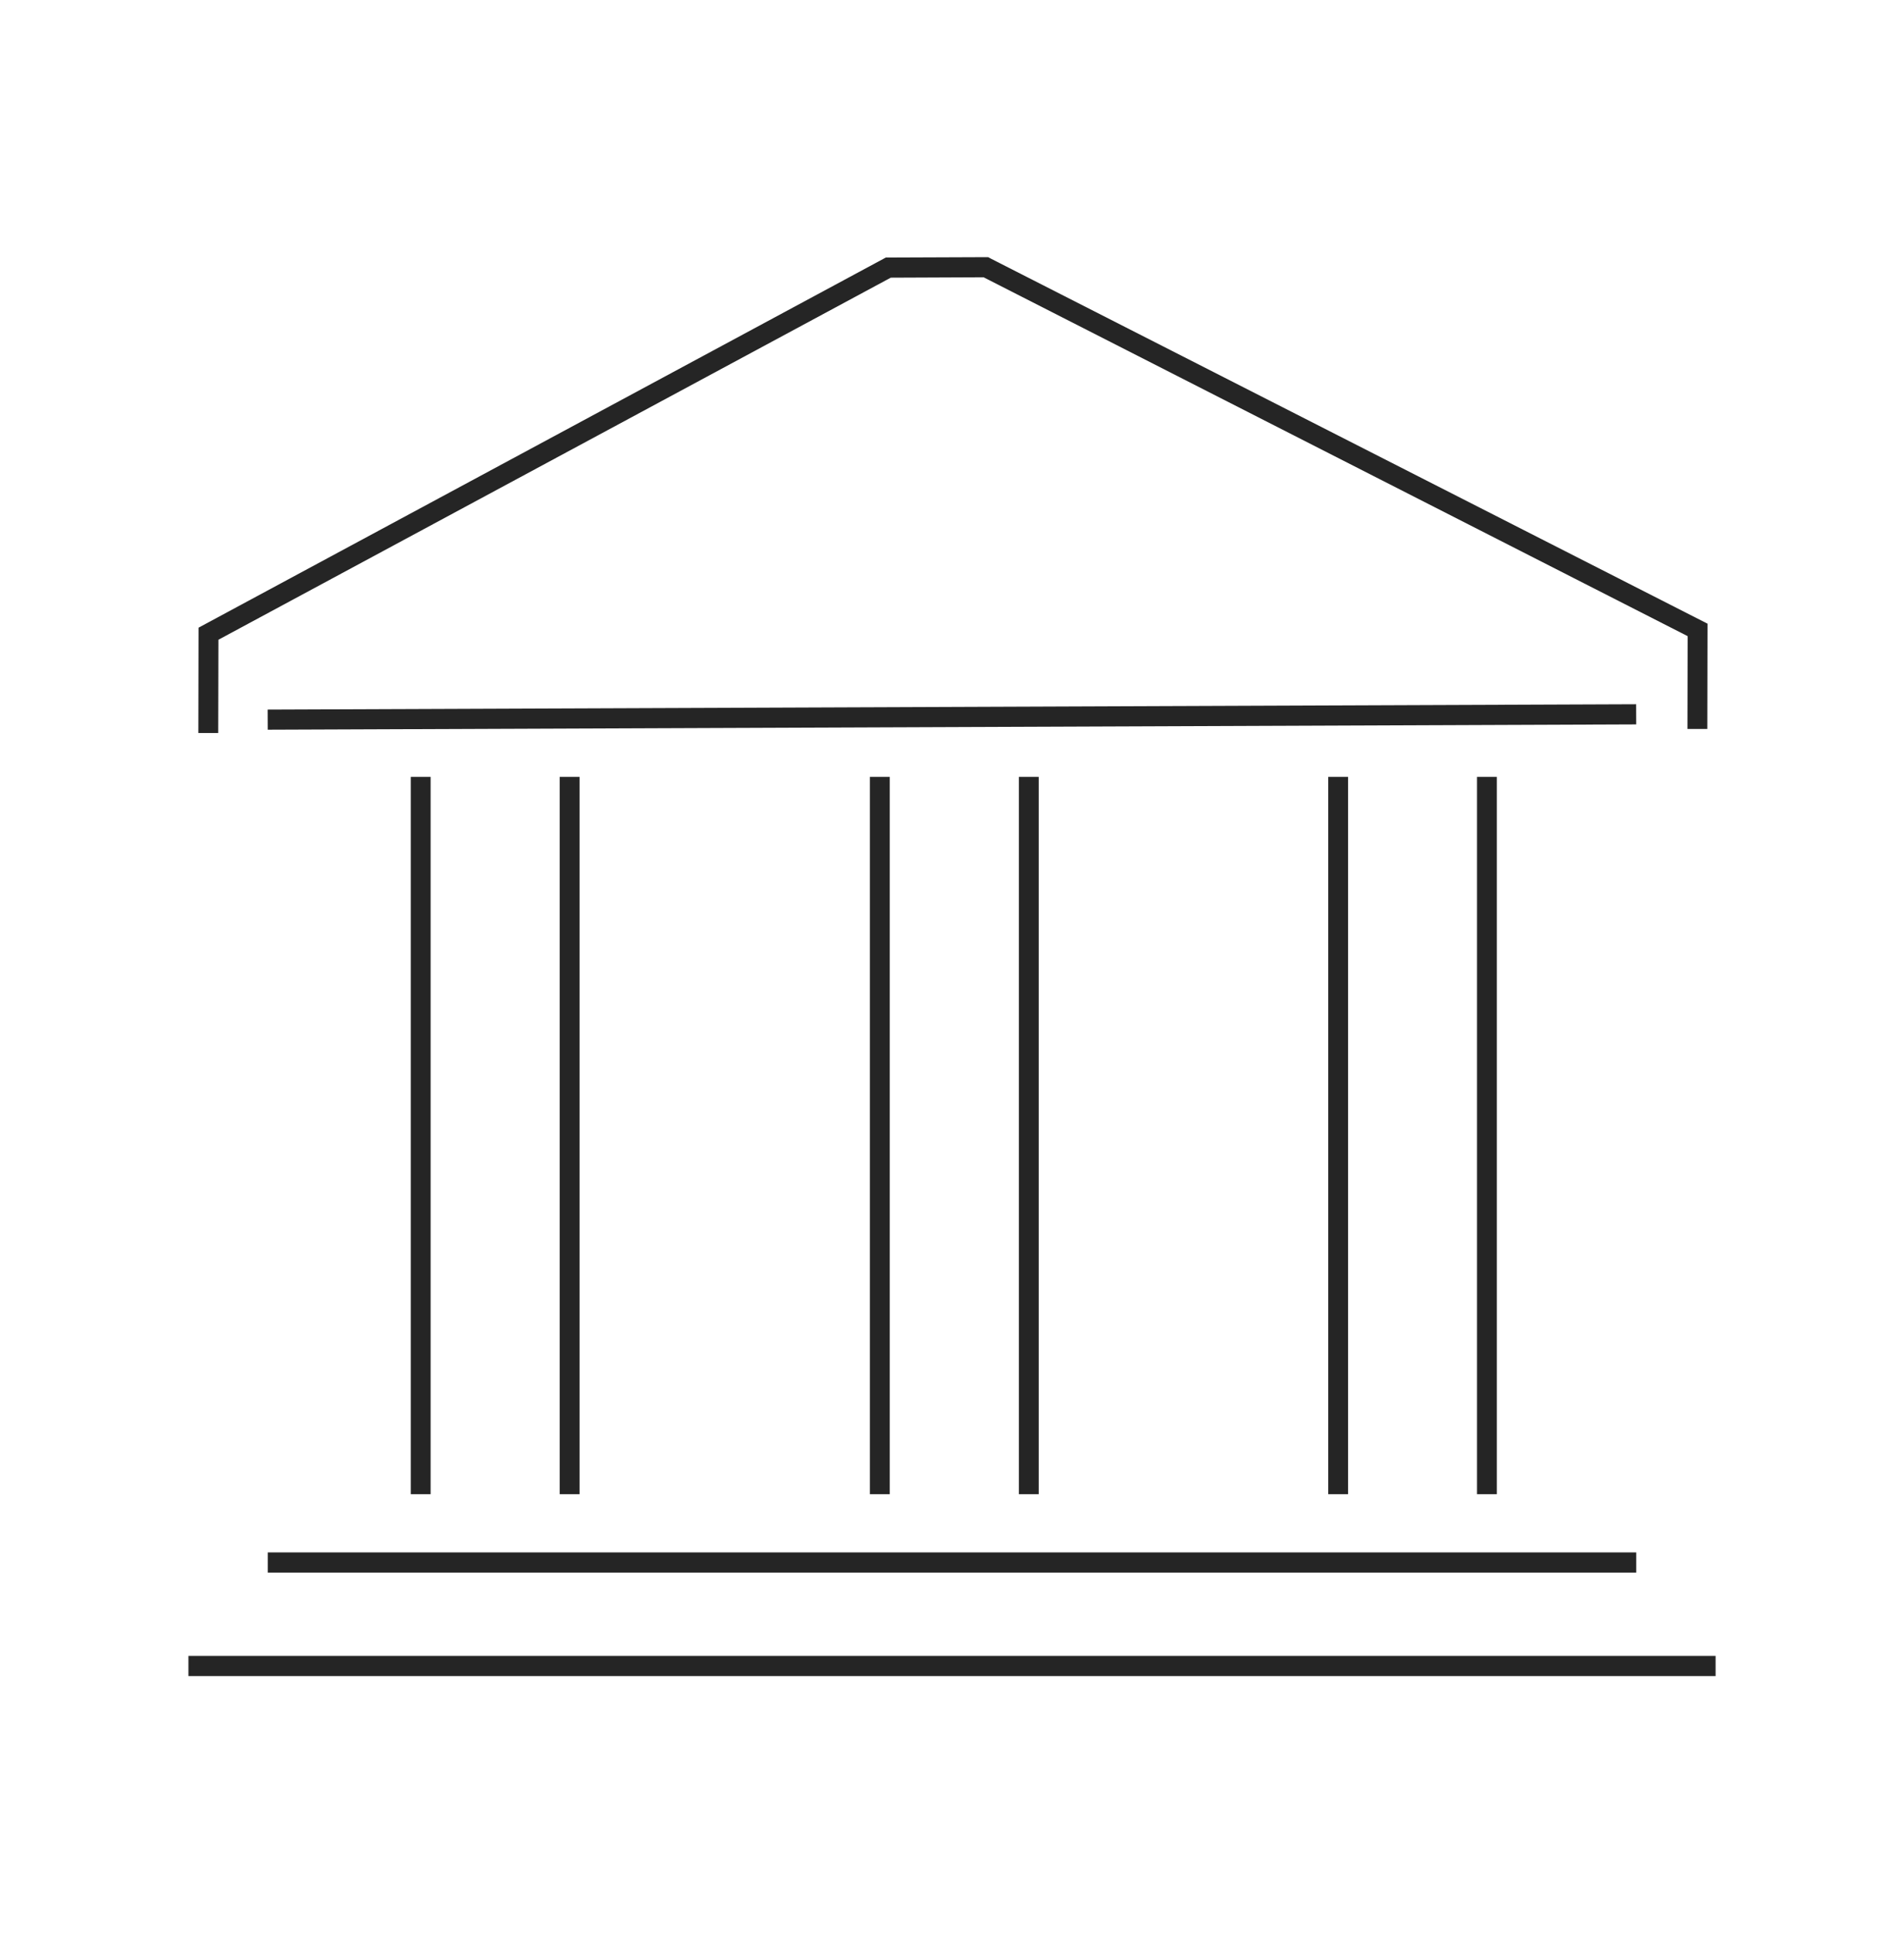 <svg width="67" height="68" viewBox="0 0 67 68" fill="none" xmlns="http://www.w3.org/2000/svg">
<path d="M7.678 25.783H6.98L6.987 22.078L31.17 9.059L34.772 9.045L34.848 9.087L60.085 21.937L60.078 25.641H59.38L59.387 22.376L34.611 9.753L31.345 9.767L7.685 22.503L7.678 25.783Z" fill="#252525"/>
<path d="M52.672 27.326H51.975V52.557H52.672V27.326Z" fill="#252525"/>
<path d="M20.393 27.326H19.695V52.557H20.393V27.326Z" fill="#252525"/>
<path d="M31.309 27.326H30.611V52.557H31.309V27.326Z" fill="#252525"/>
<path d="M36.551 27.326H35.853V52.557H36.551V27.326Z" fill="#252525"/>
<path d="M47.438 27.326H46.74V52.557H47.438V27.326Z" fill="#252525"/>
<path d="M15.153 27.326H14.455V52.557H15.153V27.326Z" fill="#252525"/>
<path d="M57.574 24.771L9.418 24.959L9.421 25.667L57.577 25.48L57.574 24.771Z" fill="#252525"/>
<path d="M57.578 54.605H9.422V55.314H57.578V54.605Z" fill="#252525"/>
<path d="M60.37 58.246H6.631V58.954H60.37V58.246Z" fill="#252525"/>
</svg>
